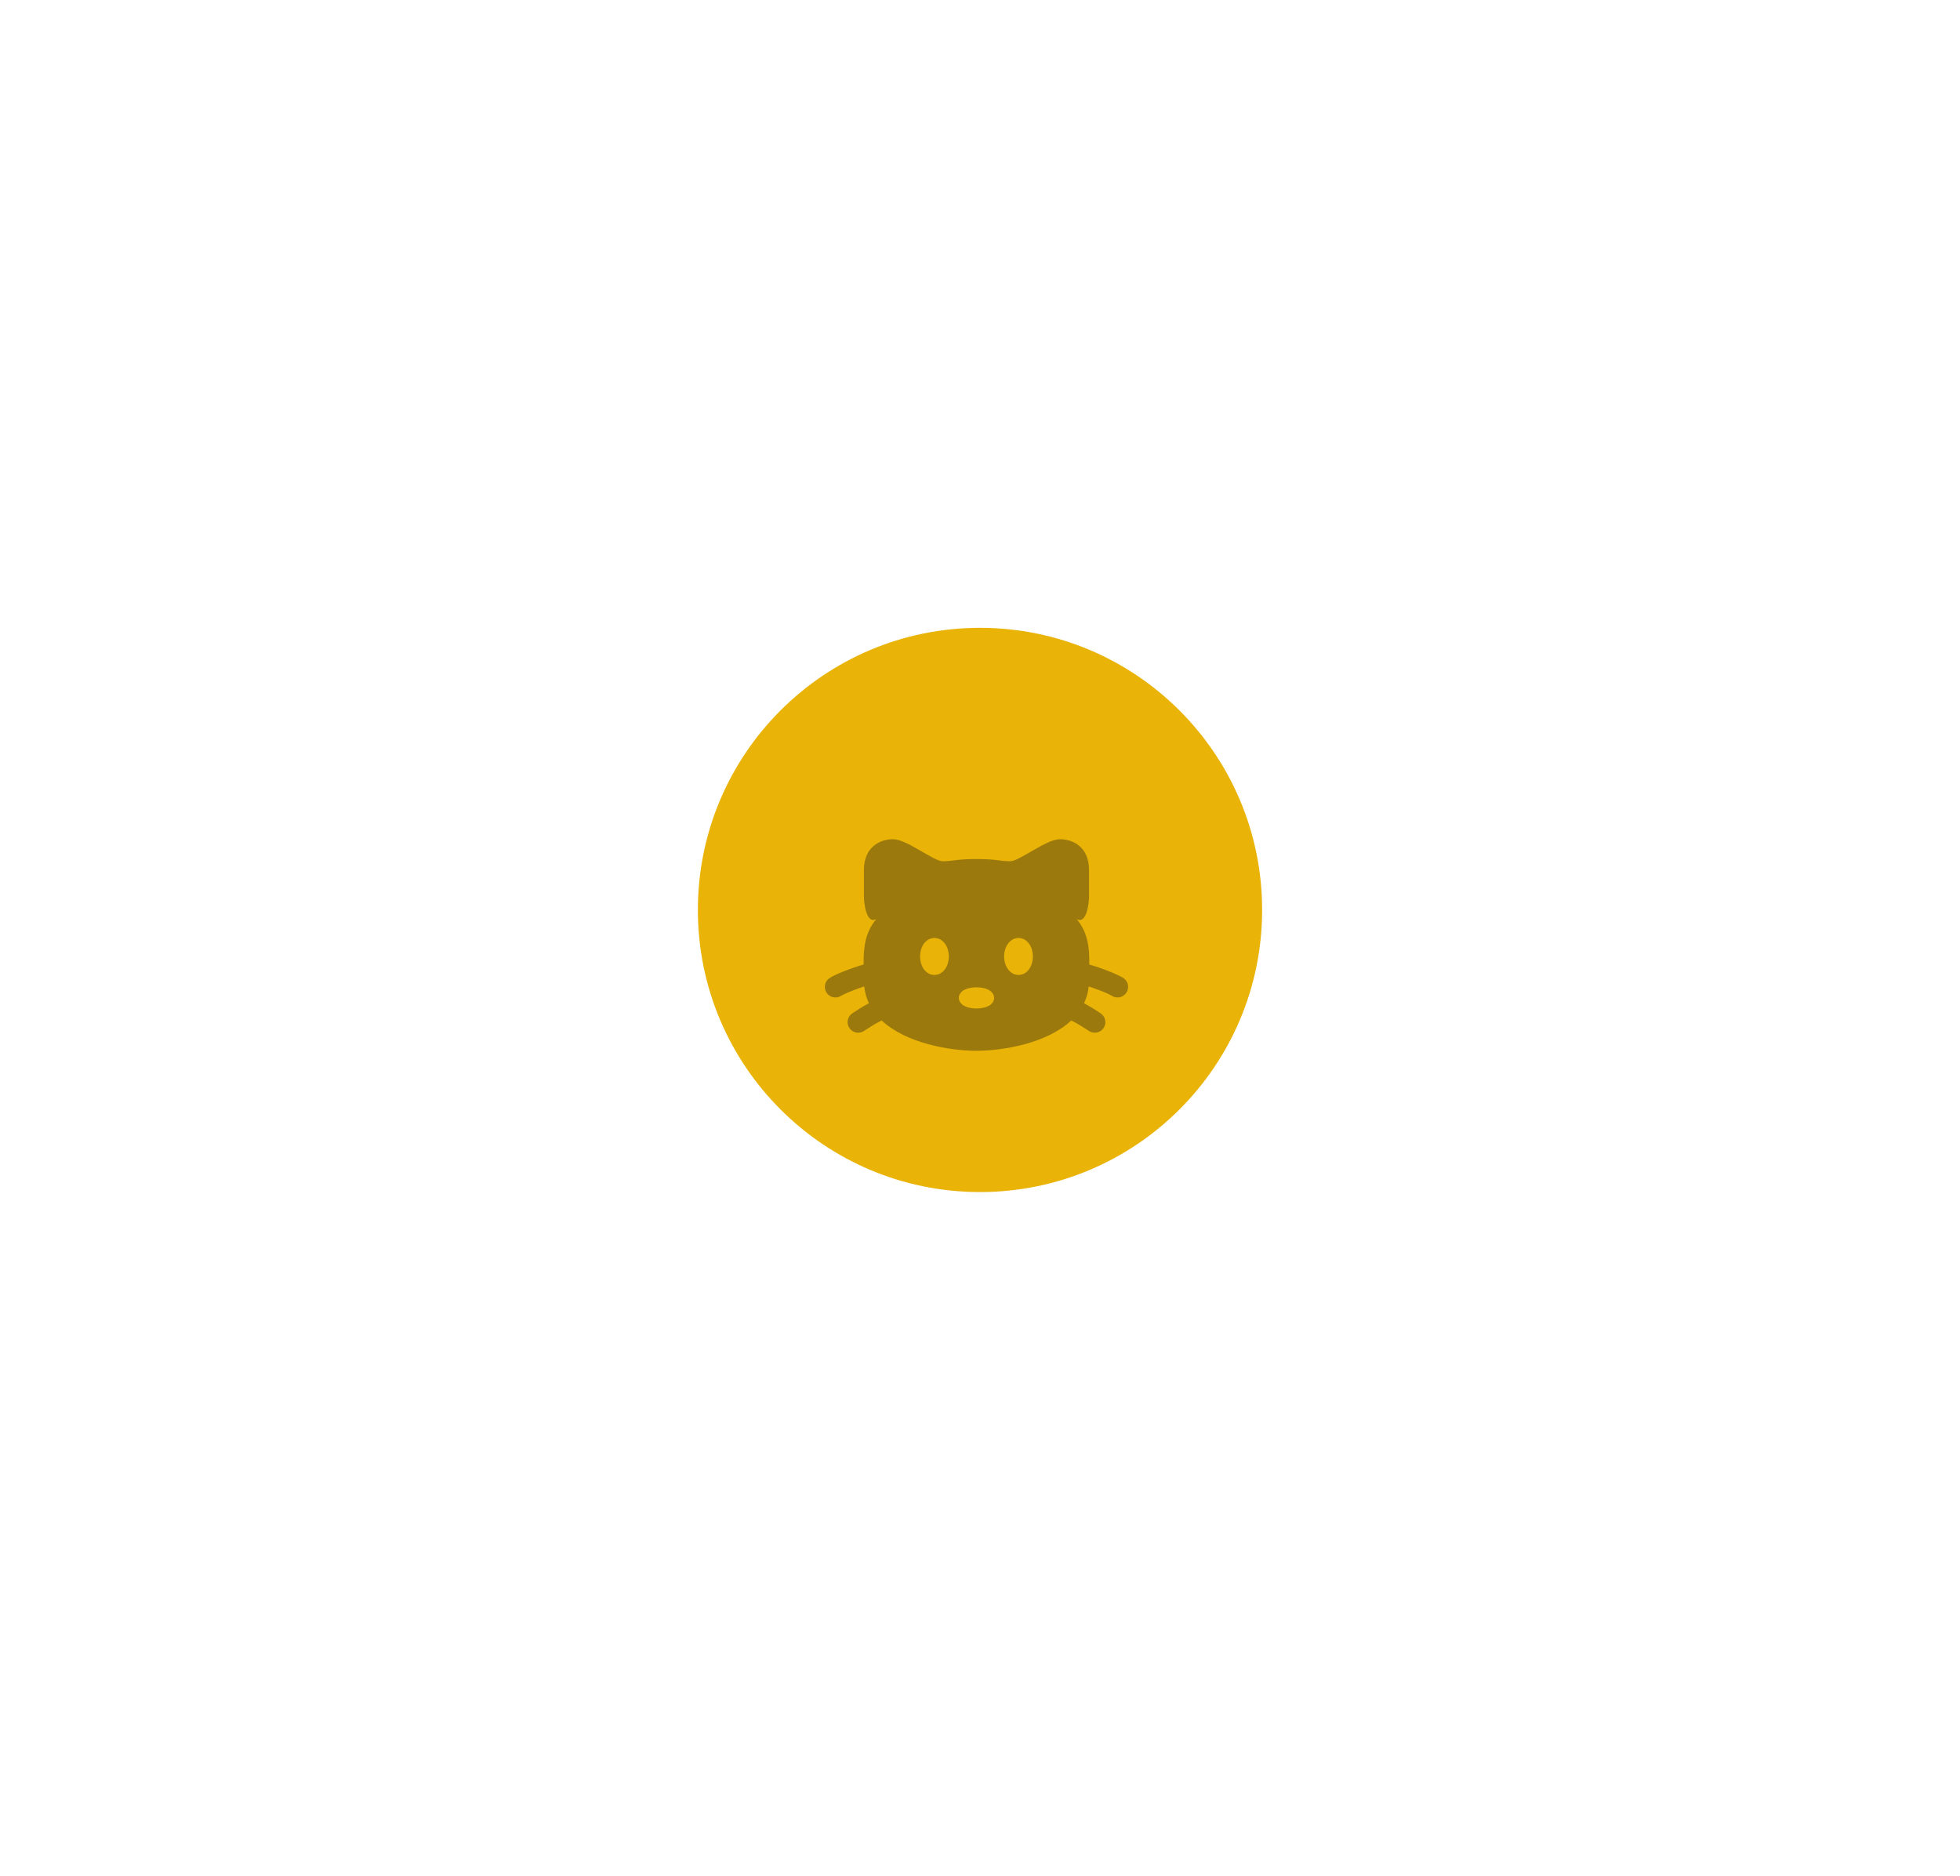 <svg width="70" height="67" viewBox="0 0 70 67" fill="none" xmlns="http://www.w3.org/2000/svg">
<g filter="url(#filter0_d_144_2868)">
<path d="M45.076 32.5C45.076 26.935 40.565 22.424 35 22.424C29.435 22.424 24.924 26.935 24.924 32.5C24.924 38.065 29.435 42.576 35 42.576C40.565 42.576 45.076 38.065 45.076 32.5Z" fill="#E9B308"/>
</g>
<g filter="url(#filter1_i_144_2868)">
<path d="M42.255 32.5C42.255 28.493 39.007 25.245 35 25.245C30.993 25.245 27.745 28.493 27.745 32.5C27.745 36.507 30.993 39.755 35 39.755C39.007 39.755 42.255 36.507 42.255 32.5Z" fill="#E9B308"/>
</g>
<g filter="url(#filter2_i_144_2868)">
<path fill-rule="evenodd" clip-rule="evenodd" d="M34.874 29.682C34.128 29.682 34.054 29.761 33.668 29.761C33.346 29.761 32.382 28.974 31.899 28.974C31.417 28.974 30.854 29.257 30.854 30.076V31.02C30.855 31.268 30.945 32.028 31.297 31.825C30.881 32.318 30.838 32.892 30.844 33.449C30.732 33.481 30.617 33.517 30.506 33.556C30.162 33.673 29.796 33.824 29.631 33.93C29.456 34.043 29.405 34.277 29.519 34.453C29.632 34.628 29.866 34.678 30.041 34.565C30.12 34.514 30.404 34.389 30.751 34.271C30.789 34.258 30.827 34.245 30.865 34.232C30.889 34.451 30.947 34.65 31.032 34.832L31.021 34.839C30.814 34.947 30.623 35.073 30.5 35.153C30.479 35.166 30.46 35.179 30.444 35.19C30.268 35.303 30.218 35.537 30.331 35.712C30.445 35.887 30.678 35.938 30.854 35.825C30.874 35.811 30.896 35.797 30.92 35.782C31.043 35.701 31.201 35.598 31.374 35.507C31.414 35.485 31.453 35.466 31.49 35.449C32.362 36.266 33.927 36.53 34.874 36.53C35.821 36.53 37.386 36.266 38.258 35.449C38.295 35.466 38.334 35.485 38.374 35.507C38.547 35.598 38.705 35.701 38.828 35.782C38.852 35.797 38.874 35.811 38.895 35.825C39.07 35.938 39.304 35.887 39.417 35.712C39.53 35.537 39.48 35.303 39.304 35.19C39.288 35.179 39.269 35.166 39.248 35.153C39.125 35.073 38.934 34.947 38.727 34.839L38.716 34.832C38.802 34.65 38.859 34.451 38.883 34.232C38.921 34.245 38.959 34.258 38.998 34.271C39.344 34.389 39.629 34.514 39.707 34.565C39.883 34.678 40.116 34.628 40.23 34.453C40.343 34.277 40.292 34.043 40.117 33.93C39.952 33.824 39.587 33.673 39.242 33.556C39.131 33.517 39.016 33.481 38.904 33.449C38.91 32.892 38.868 32.318 38.451 31.825C38.803 32.028 38.893 31.268 38.894 31.02V30.076C38.894 29.257 38.331 28.974 37.849 28.974C37.367 28.974 36.402 29.761 36.08 29.761C35.694 29.761 35.62 29.682 34.874 29.682ZM34.534 34.314C34.636 34.279 34.756 34.263 34.874 34.263C34.992 34.263 35.112 34.279 35.214 34.314C35.264 34.331 35.326 34.358 35.38 34.401C35.434 34.445 35.504 34.526 35.504 34.641C35.504 34.757 35.434 34.837 35.38 34.881C35.326 34.925 35.264 34.951 35.214 34.968C35.112 35.003 34.992 35.019 34.874 35.019C34.756 35.019 34.636 35.003 34.534 34.968C34.484 34.951 34.422 34.925 34.368 34.881C34.314 34.837 34.244 34.757 34.244 34.641C34.244 34.526 34.314 34.445 34.368 34.401C34.422 34.358 34.484 34.331 34.534 34.314ZM35.967 32.752C36.036 32.637 36.172 32.5 36.375 32.5C36.579 32.5 36.715 32.637 36.783 32.752C36.855 32.872 36.889 33.018 36.889 33.161C36.889 33.305 36.855 33.45 36.783 33.57C36.715 33.685 36.579 33.822 36.375 33.822C36.172 33.822 36.036 33.685 35.967 33.57C35.896 33.45 35.861 33.305 35.861 33.161C35.861 33.018 35.896 32.872 35.967 32.752ZM32.965 32.752C33.033 32.637 33.169 32.5 33.373 32.5C33.576 32.5 33.712 32.637 33.781 32.752C33.852 32.872 33.887 33.018 33.887 33.161C33.887 33.305 33.852 33.45 33.781 33.57C33.712 33.685 33.576 33.822 33.373 33.822C33.169 33.822 33.033 33.685 32.965 33.57C32.893 33.45 32.859 33.305 32.859 33.161C32.859 33.018 32.893 32.872 32.965 32.752Z" fill="#9B790D"/>
</g>
<defs>
<filter id="filter0_d_144_2868" x="0.924" y="-1.576" width="68.152" height="68.152" filterUnits="userSpaceOnUse" color-interpolation-filters="sRGB">
<feFlood flood-opacity="0" result="BackgroundImageFix"/>
<feColorMatrix in="SourceAlpha" type="matrix" values="0 0 0 0 0 0 0 0 0 0 0 0 0 0 0 0 0 0 127 0" result="hardAlpha"/>
<feOffset/>
<feGaussianBlur stdDeviation="12"/>
<feComposite in2="hardAlpha" operator="out"/>
<feColorMatrix type="matrix" values="0 0 0 0 0 0 0 0 0 0 0 0 0 0 0 0 0 0 0.12 0"/>
<feBlend mode="normal" in2="BackgroundImageFix" result="effect1_dropShadow_144_2868"/>
<feBlend mode="normal" in="SourceGraphic" in2="effect1_dropShadow_144_2868" result="shape"/>
</filter>
<filter id="filter1_i_144_2868" x="27.745" y="25.245" width="14.509" height="15.509" filterUnits="userSpaceOnUse" color-interpolation-filters="sRGB">
<feFlood flood-opacity="0" result="BackgroundImageFix"/>
<feBlend mode="normal" in="SourceGraphic" in2="BackgroundImageFix" result="shape"/>
<feColorMatrix in="SourceAlpha" type="matrix" values="0 0 0 0 0 0 0 0 0 0 0 0 0 0 0 0 0 0 127 0" result="hardAlpha"/>
<feOffset dy="1"/>
<feGaussianBlur stdDeviation="4"/>
<feComposite in2="hardAlpha" operator="arithmetic" k2="-1" k3="1"/>
<feColorMatrix type="matrix" values="0 0 0 0 0 0 0 0 0 0 0 0 0 0 0 0 0 0 0.12 0"/>
<feBlend mode="normal" in2="shape" result="effect1_innerShadow_144_2868"/>
</filter>
<filter id="filter2_i_144_2868" x="29.458" y="28.974" width="10.832" height="8.557" filterUnits="userSpaceOnUse" color-interpolation-filters="sRGB">
<feFlood flood-opacity="0" result="BackgroundImageFix"/>
<feBlend mode="normal" in="SourceGraphic" in2="BackgroundImageFix" result="shape"/>
<feColorMatrix in="SourceAlpha" type="matrix" values="0 0 0 0 0 0 0 0 0 0 0 0 0 0 0 0 0 0 127 0" result="hardAlpha"/>
<feOffset dy="1"/>
<feGaussianBlur stdDeviation="2"/>
<feComposite in2="hardAlpha" operator="arithmetic" k2="-1" k3="1"/>
<feColorMatrix type="matrix" values="0 0 0 0 0 0 0 0 0 0 0 0 0 0 0 0 0 0 0.2 0"/>
<feBlend mode="normal" in2="shape" result="effect1_innerShadow_144_2868"/>
</filter>
</defs>
</svg>
